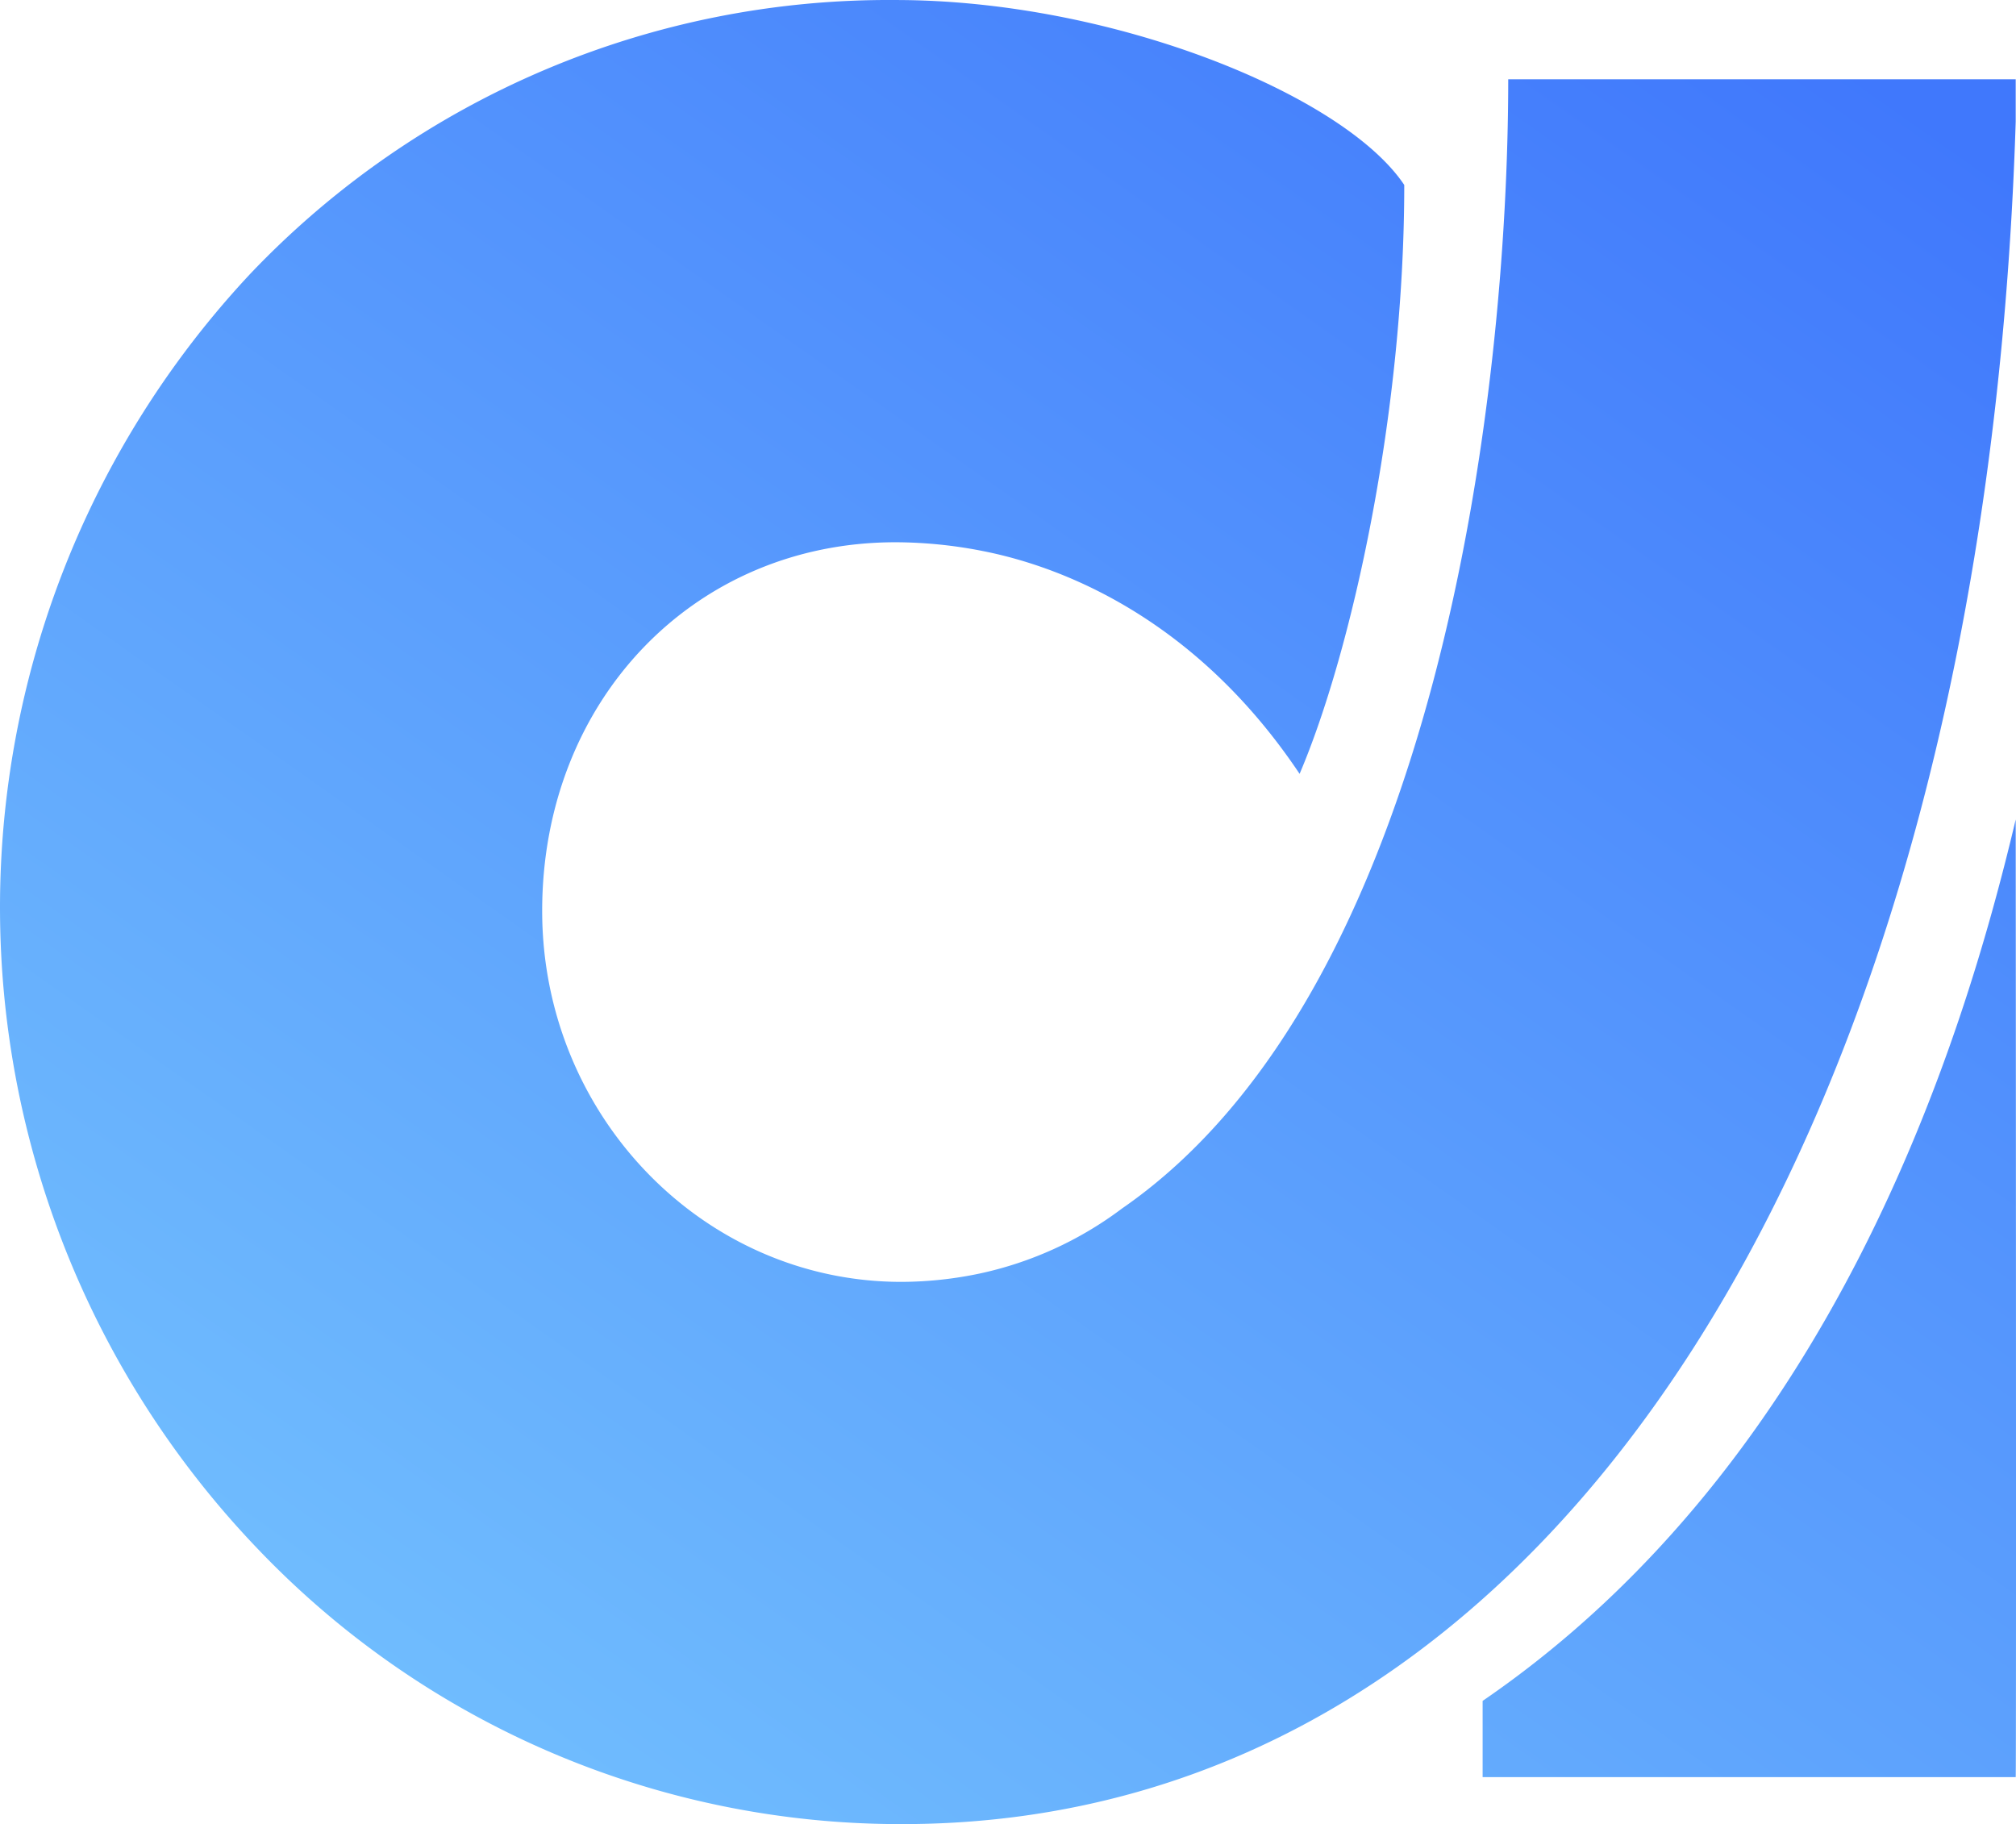 <svg xmlns="http://www.w3.org/2000/svg" viewBox="0.017 -0.002 178.009 161.073">
  <defs>
    <linearGradient id="fd3249d2-7c7e-40eb-8395-631614cdeee7" x1="160.92" y1="3.62" x2="26.83" y2="193.59" gradientUnits="userSpaceOnUse">
      <stop offset="0" stop-color="#4078FC"></stop>
      <stop offset="1" stop-color="#7ACBFE"></stop>
    </linearGradient>
  </defs>
  <g>
    <path d="M178 72.36s.06 83.3 0 84.56h-47.07v-6.73C161.87 129 173.32 92.16 178 72.36zm0-61.63V7h-44.81c0 27.94-6.27 80.48-34.1 99.71a32.12 32.12 0 0 1-12.6 5.75 34 34 0 0 1-6.88.73c-17.49 0-31.72-14.7-31.72-32.76 0-18.56 13.41-32.55 31.2-32.55a40.24 40.24 0 0 1 7.68.77c4.46.88 17.7 4.28 28 19.68 4.61-10.82 9.24-31.8 9.24-52C118.67 8.34 98.19 0 79.09 0a77.77 77.77 0 0 0-56.94 24.14A81.87 81.87 0 0 0 23 137a78.43 78.43 0 0 0 56.63 24.07c58.06.02 95.58-62 98.37-150.34z" fill="url(#fd3249d2-7c7e-40eb-8395-631614cdeee7)"></path>
  </g>
</svg>
